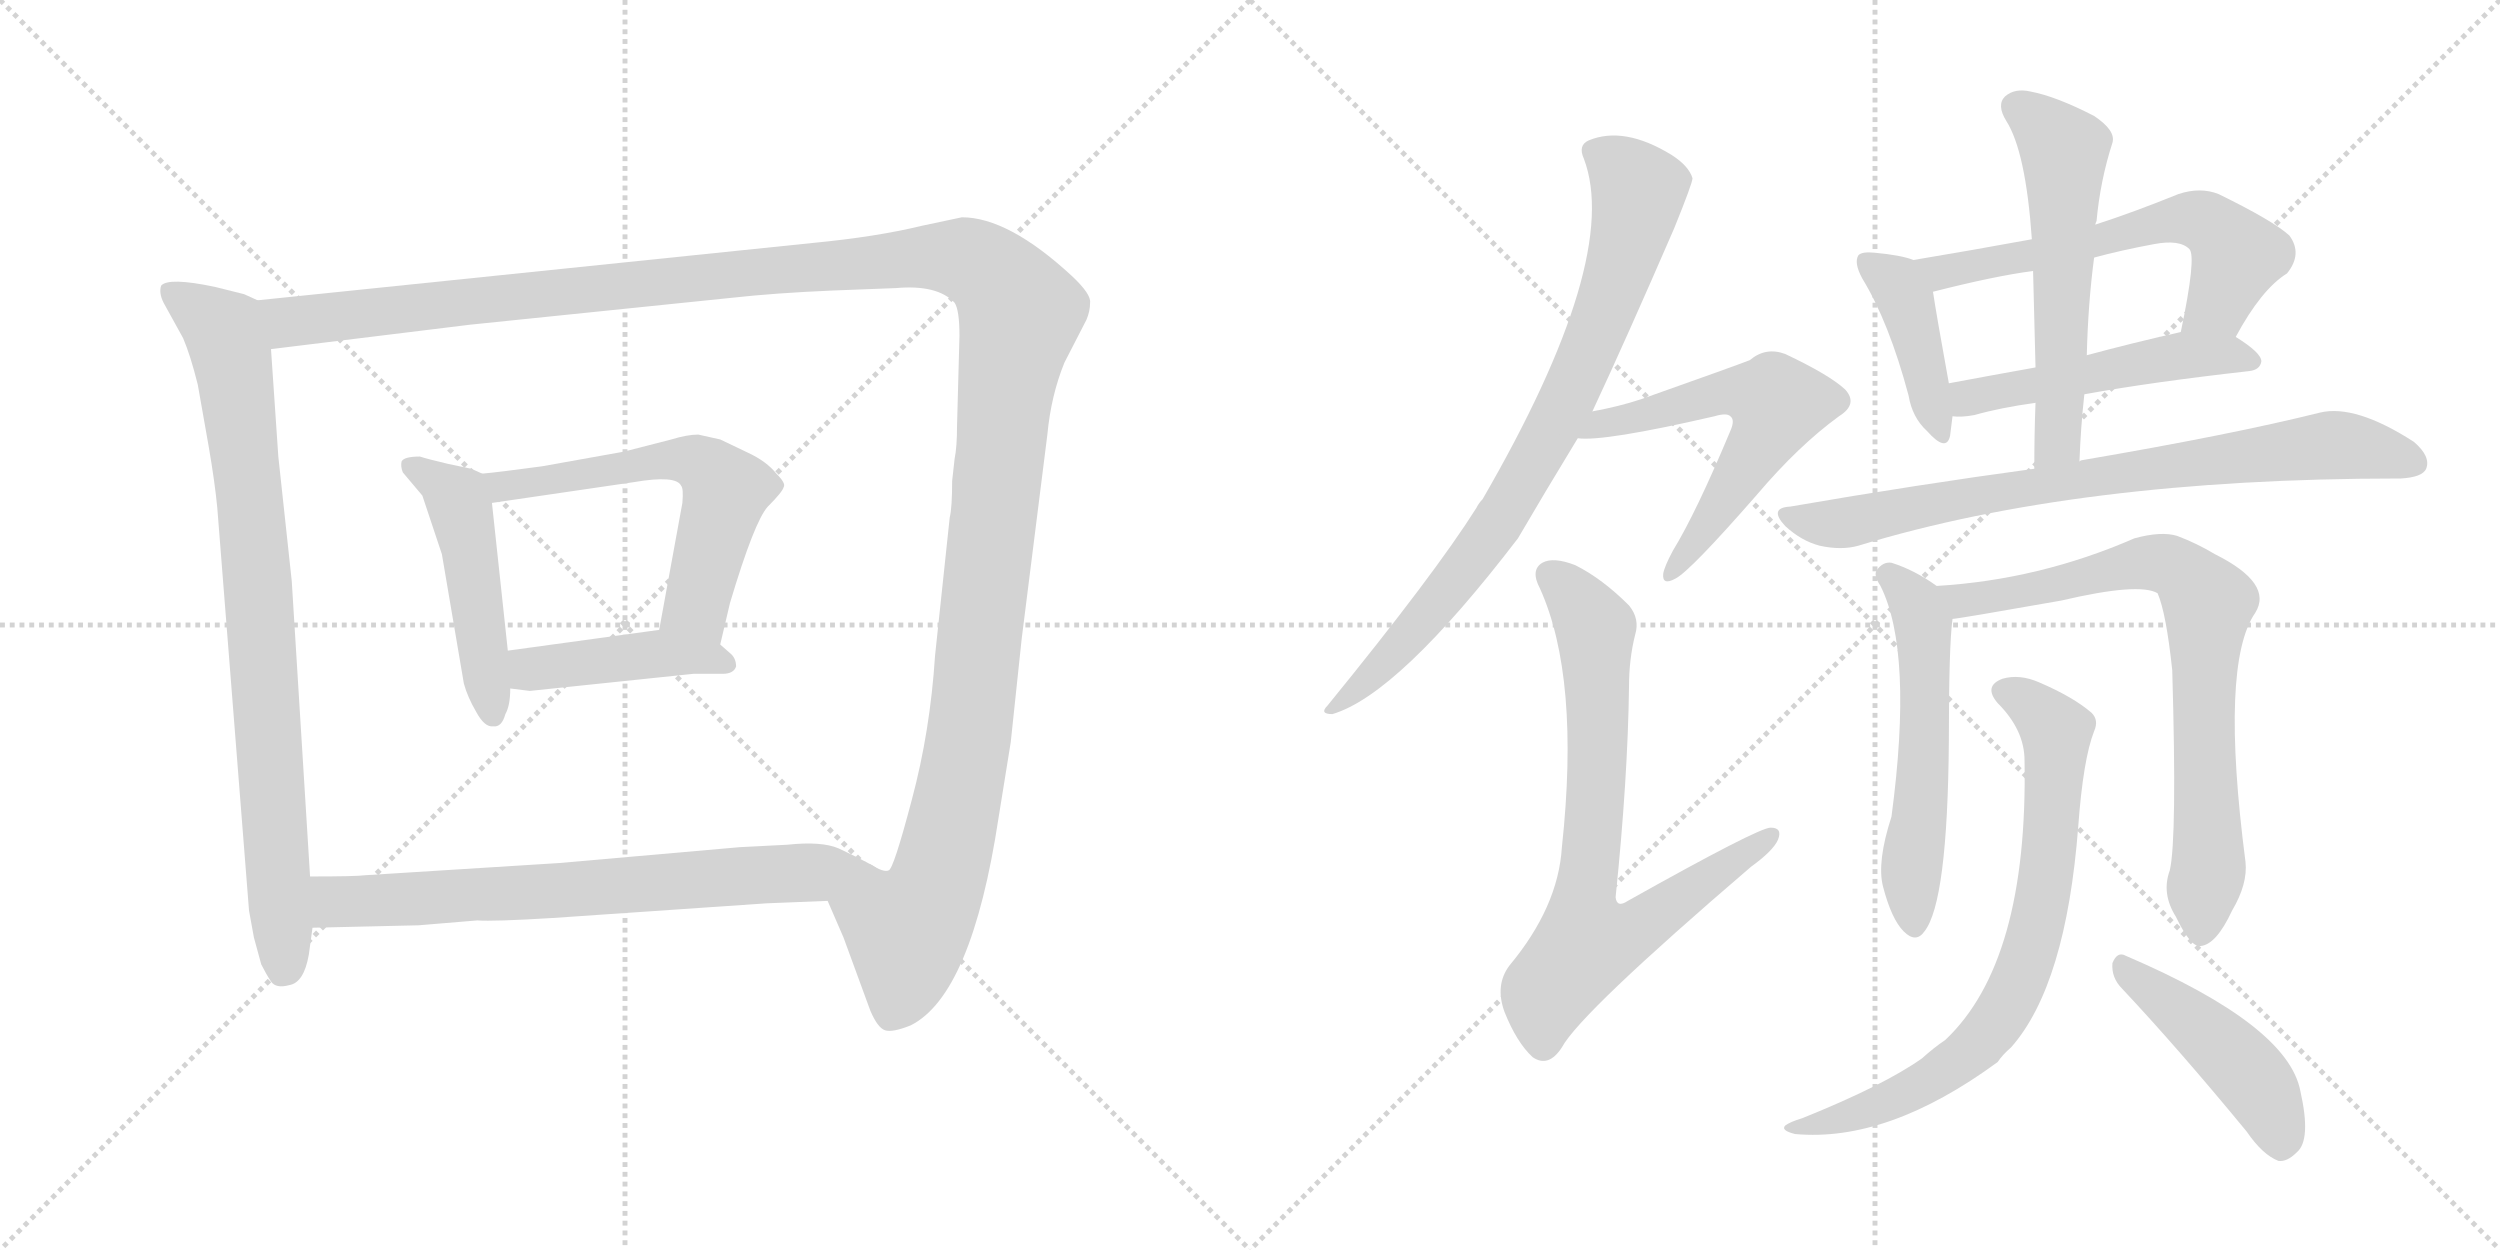 <svg version="1.1" viewBox="0 0 2048 1024" xmlns="http://www.w3.org/2000/svg">
  <g stroke="lightgray" stroke-dasharray="1,1" stroke-width="1" transform="scale(4, 4)">
    <line x1="0" y1="0" x2="256" y2="256"></line>
    <line x1="256" y1="0" x2="0" y2="256"></line>
    <line x1="128" y1="0" x2="128" y2="256"></line>
    <line x1="0" y1="128" x2="256" y2="128"></line>
    <line x1="256" y1="0" x2="512" y2="256"></line>
    <line x1="512" y1="0" x2="256" y2="256"></line>
    <line x1="384" y1="0" x2="384" y2="256"></line>
    <line x1="256" y1="128" x2="512" y2="128"></line>
  </g>
<g transform="scale(1, -1) translate(0, -850)">
   <style type="text/css">
    @keyframes keyframes0 {
      from {
       stroke: black;
       stroke-dashoffset: 835;
       stroke-width: 128;
       }
       73% {
       animation-timing-function: step-end;
       stroke: black;
       stroke-dashoffset: 0;
       stroke-width: 128;
       }
       to {
       stroke: black;
       stroke-width: 1024;
       }
       }
       #make-me-a-hanzi-animation-0 {
         animation: keyframes0 0.93s both;
         animation-delay: 0s;
         animation-timing-function: linear;
       }
    @keyframes keyframes1 {
      from {
       stroke: black;
       stroke-dashoffset: 1490;
       stroke-width: 128;
       }
       83% {
       animation-timing-function: step-end;
       stroke: black;
       stroke-dashoffset: 0;
       stroke-width: 128;
       }
       to {
       stroke: black;
       stroke-width: 1024;
       }
       }
       #make-me-a-hanzi-animation-1 {
         animation: keyframes1 1.463s both;
         animation-delay: 0.93s;
         animation-timing-function: linear;
       }
    @keyframes keyframes2 {
      from {
       stroke: black;
       stroke-dashoffset: 480;
       stroke-width: 128;
       }
       61% {
       animation-timing-function: step-end;
       stroke: black;
       stroke-dashoffset: 0;
       stroke-width: 128;
       }
       to {
       stroke: black;
       stroke-width: 1024;
       }
       }
       #make-me-a-hanzi-animation-2 {
         animation: keyframes2 0.641s both;
         animation-delay: 2.392s;
         animation-timing-function: linear;
       }
    @keyframes keyframes3 {
      from {
       stroke: black;
       stroke-dashoffset: 591;
       stroke-width: 128;
       }
       66% {
       animation-timing-function: step-end;
       stroke: black;
       stroke-dashoffset: 0;
       stroke-width: 128;
       }
       to {
       stroke: black;
       stroke-width: 1024;
       }
       }
       #make-me-a-hanzi-animation-3 {
         animation: keyframes3 0.731s both;
         animation-delay: 3.033s;
         animation-timing-function: linear;
       }
    @keyframes keyframes4 {
      from {
       stroke: black;
       stroke-dashoffset: 431;
       stroke-width: 128;
       }
       58% {
       animation-timing-function: step-end;
       stroke: black;
       stroke-dashoffset: 0;
       stroke-width: 128;
       }
       to {
       stroke: black;
       stroke-width: 1024;
       }
       }
       #make-me-a-hanzi-animation-4 {
         animation: keyframes4 0.601s both;
         animation-delay: 3.764s;
         animation-timing-function: linear;
       }
    @keyframes keyframes5 {
      from {
       stroke: black;
       stroke-dashoffset: 705;
       stroke-width: 128;
       }
       70% {
       animation-timing-function: step-end;
       stroke: black;
       stroke-dashoffset: 0;
       stroke-width: 128;
       }
       to {
       stroke: black;
       stroke-width: 1024;
       }
       }
       #make-me-a-hanzi-animation-5 {
         animation: keyframes5 0.824s both;
         animation-delay: 4.364s;
         animation-timing-function: linear;
       }
    @keyframes keyframes6 {
      from {
       stroke: black;
       stroke-dashoffset: 799;
       stroke-width: 128;
       }
       72% {
       animation-timing-function: step-end;
       stroke: black;
       stroke-dashoffset: 0;
       stroke-width: 128;
       }
       to {
       stroke: black;
       stroke-width: 1024;
       }
       }
       #make-me-a-hanzi-animation-6 {
         animation: keyframes6 0.9s both;
         animation-delay: 5.188s;
         animation-timing-function: linear;
       }
    @keyframes keyframes7 {
      from {
       stroke: black;
       stroke-dashoffset: 586;
       stroke-width: 128;
       }
       66% {
       animation-timing-function: step-end;
       stroke: black;
       stroke-dashoffset: 0;
       stroke-width: 128;
       }
       to {
       stroke: black;
       stroke-width: 1024;
       }
       }
       #make-me-a-hanzi-animation-7 {
         animation: keyframes7 0.727s both;
         animation-delay: 6.088s;
         animation-timing-function: linear;
       }
    @keyframes keyframes8 {
      from {
       stroke: black;
       stroke-dashoffset: 743;
       stroke-width: 128;
       }
       71% {
       animation-timing-function: step-end;
       stroke: black;
       stroke-dashoffset: 0;
       stroke-width: 128;
       }
       to {
       stroke: black;
       stroke-width: 1024;
       }
       }
       #make-me-a-hanzi-animation-8 {
         animation: keyframes8 0.855s both;
         animation-delay: 6.815s;
         animation-timing-function: linear;
       }
    @keyframes keyframes9 {
      from {
       stroke: black;
       stroke-dashoffset: 413;
       stroke-width: 128;
       }
       57% {
       animation-timing-function: step-end;
       stroke: black;
       stroke-dashoffset: 0;
       stroke-width: 128;
       }
       to {
       stroke: black;
       stroke-width: 1024;
       }
       }
       #make-me-a-hanzi-animation-9 {
         animation: keyframes9 0.586s both;
         animation-delay: 7.67s;
         animation-timing-function: linear;
       }
    @keyframes keyframes10 {
      from {
       stroke: black;
       stroke-dashoffset: 599;
       stroke-width: 128;
       }
       66% {
       animation-timing-function: step-end;
       stroke: black;
       stroke-dashoffset: 0;
       stroke-width: 128;
       }
       to {
       stroke: black;
       stroke-width: 1024;
       }
       }
       #make-me-a-hanzi-animation-10 {
         animation: keyframes10 0.737s both;
         animation-delay: 8.256s;
         animation-timing-function: linear;
       }
    @keyframes keyframes11 {
      from {
       stroke: black;
       stroke-dashoffset: 502;
       stroke-width: 128;
       }
       62% {
       animation-timing-function: step-end;
       stroke: black;
       stroke-dashoffset: 0;
       stroke-width: 128;
       }
       to {
       stroke: black;
       stroke-width: 1024;
       }
       }
       #make-me-a-hanzi-animation-11 {
         animation: keyframes11 0.659s both;
         animation-delay: 8.993s;
         animation-timing-function: linear;
       }
    @keyframes keyframes12 {
      from {
       stroke: black;
       stroke-dashoffset: 567;
       stroke-width: 128;
       }
       65% {
       animation-timing-function: step-end;
       stroke: black;
       stroke-dashoffset: 0;
       stroke-width: 128;
       }
       to {
       stroke: black;
       stroke-width: 1024;
       }
       }
       #make-me-a-hanzi-animation-12 {
         animation: keyframes12 0.711s both;
         animation-delay: 9.652s;
         animation-timing-function: linear;
       }
    @keyframes keyframes13 {
      from {
       stroke: black;
       stroke-dashoffset: 776;
       stroke-width: 128;
       }
       72% {
       animation-timing-function: step-end;
       stroke: black;
       stroke-dashoffset: 0;
       stroke-width: 128;
       }
       to {
       stroke: black;
       stroke-width: 1024;
       }
       }
       #make-me-a-hanzi-animation-13 {
         animation: keyframes13 0.882s both;
         animation-delay: 10.363s;
         animation-timing-function: linear;
       }
    @keyframes keyframes14 {
      from {
       stroke: black;
       stroke-dashoffset: 553;
       stroke-width: 128;
       }
       64% {
       animation-timing-function: step-end;
       stroke: black;
       stroke-dashoffset: 0;
       stroke-width: 128;
       }
       to {
       stroke: black;
       stroke-width: 1024;
       }
       }
       #make-me-a-hanzi-animation-14 {
         animation: keyframes14 0.7s both;
         animation-delay: 11.245s;
         animation-timing-function: linear;
       }
    @keyframes keyframes15 {
      from {
       stroke: black;
       stroke-dashoffset: 760;
       stroke-width: 128;
       }
       71% {
       animation-timing-function: step-end;
       stroke: black;
       stroke-dashoffset: 0;
       stroke-width: 128;
       }
       to {
       stroke: black;
       stroke-width: 1024;
       }
       }
       #make-me-a-hanzi-animation-15 {
         animation: keyframes15 0.868s both;
         animation-delay: 11.945s;
         animation-timing-function: linear;
       }
    @keyframes keyframes16 {
      from {
       stroke: black;
       stroke-dashoffset: 747;
       stroke-width: 128;
       }
       71% {
       animation-timing-function: step-end;
       stroke: black;
       stroke-dashoffset: 0;
       stroke-width: 128;
       }
       to {
       stroke: black;
       stroke-width: 1024;
       }
       }
       #make-me-a-hanzi-animation-16 {
         animation: keyframes16 0.858s both;
         animation-delay: 12.813s;
         animation-timing-function: linear;
       }
    @keyframes keyframes17 {
      from {
       stroke: black;
       stroke-dashoffset: 454;
       stroke-width: 128;
       }
       60% {
       animation-timing-function: step-end;
       stroke: black;
       stroke-dashoffset: 0;
       stroke-width: 128;
       }
       to {
       stroke: black;
       stroke-width: 1024;
       }
       }
       #make-me-a-hanzi-animation-17 {
         animation: keyframes17 0.619s both;
         animation-delay: 13.671s;
         animation-timing-function: linear;
       }
</style>
<path d="M 211.0 604.0 L 200.0 609.0 L 176.0 615.0 Q 138.0 623.0 132.0 616.0 Q 130.0 610.0 134.0 602.0 L 150.0 573.0 Q 156.0 559.0 162.0 535.0 L 171.0 484.0 Q 176.0 455.0 178.0 434.0 L 204.0 104.0 L 208.0 82.0 L 214.0 60.0 Q 218.0 52.0 222.0 46.0 Q 226.0 40.0 237.0 43.0 Q 249.0 45.0 253.0 68.0 L 256.0 90.0 L 254.0 132.0 L 239.0 374.0 L 228.0 476.0 L 222.0 564.0 C 220.0 594.0 219.0 601.0 211.0 604.0 Z" fill="lightgray"></path> 
<path d="M 678.0 112.0 L 691.0 82.0 L 713.0 22.0 Q 719.0 8.0 725.0 6.0 Q 731.0 4.0 746.0 10.0 Q 796.0 35.0 818.0 180.0 L 828.0 242.0 L 837.0 327.0 L 858.0 494.0 Q 861.0 526.0 872.0 553.0 L 890.0 588.0 Q 893.0 595.0 893.0 602.0 Q 894.0 609.0 878.0 624.0 Q 826.0 672.0 788.0 672.0 L 755.0 665.0 Q 718.0 656.0 666.0 651.0 L 211.0 604.0 C 181.0 601.0 192.0 560.0 222.0 564.0 L 385.0 584.0 L 599.0 606.0 Q 635.0 610.0 682.0 612.0 L 734.0 614.0 Q 768.0 617.0 782.0 602.0 Q 786.0 596.0 786.0 575.0 L 784.0 501.0 Q 784.0 484.0 782.0 474.0 L 780.0 456.0 Q 780.0 434.0 778.0 426.0 L 766.0 313.0 Q 762.0 251.0 747.0 195.0 Q 732.0 138.0 728.0 137.0 Q 724.0 135.0 713.0 142.0 C 688.0 125.0 676.0 116.0 678.0 112.0 Z" fill="lightgray"></path> 
<path d="M 395.0 462.0 L 386.0 466.0 L 367.0 470.0 Q 350.0 474.0 344.0 476.0 Q 331.0 476.0 329.0 472.0 Q 328.0 468.0 330.0 463.0 L 346.0 444.0 L 362.0 396.0 L 380.0 290.0 Q 383.0 279.0 390.0 267.0 Q 397.0 254.0 404.0 255.0 Q 411.0 254.0 414.0 265.0 Q 418.0 272.0 418.0 286.0 L 416.0 317.0 L 403.0 438.0 C 401.0 459.0 401.0 459.0 395.0 462.0 Z" fill="lightgray"></path> 
<path d="M 590.0 322.0 L 598.0 356.0 Q 618.0 423.0 629.0 435.0 Q 641.0 447.0 642.0 451.0 Q 644.0 454.0 636.0 462.0 Q 628.0 472.0 613.0 479.0 L 590.0 490.0 L 572.0 494.0 Q 563.0 494.0 550.0 490.0 L 511.0 480.0 L 444.0 468.0 Q 407.0 463.0 395.0 462.0 C 365.0 459.0 373.0 434.0 403.0 438.0 L 519.0 455.0 Q 554.0 461.0 558.0 452.0 Q 560.0 450.0 559.0 438.0 L 540.0 334.0 C 535.0 304.0 583.0 293.0 590.0 322.0 Z" fill="lightgray"></path> 
<path d="M 418.0 286.0 L 434.0 284.0 L 568.0 298.0 L 592.0 298.0 Q 601.0 298.0 603.0 304.0 Q 603.0 311.0 598.0 315.0 L 590.0 322.0 C 571.0 338.0 570.0 338.0 540.0 334.0 L 416.0 317.0 C 386.0 313.0 388.0 290.0 418.0 286.0 Z" fill="lightgray"></path> 
<path d="M 256.0 90.0 L 343.0 92.0 L 391.0 96.0 Q 404.0 95.0 453.0 98.0 L 628.0 110.0 L 678.0 112.0 C 708.0 113.0 740.0 128.0 713.0 142.0 Q 702.0 148.0 687.0 155.0 Q 673.0 161.0 645.0 158.0 L 606.0 156.0 L 458.0 143.0 L 299.0 133.0 Q 292.0 132.0 254.0 132.0 C 224.0 132.0 226.0 89.0 256.0 90.0 Z" fill="lightgray"></path> 
<path d="M 1304.5 513.0 Q 1332.5 573.0 1371.5 663.0 Q 1386.5 700.0 1386.5 704.0 Q 1383.5 714.0 1369.5 723.0 Q 1330.5 747.0 1301.5 735.0 Q 1292.5 731.0 1297.5 720.0 Q 1328.5 638.0 1214.5 441.0 Q 1211.5 438.0 1209.5 434.0 Q 1175.5 380.0 1087.5 272.0 Q 1080.5 265.0 1091.5 265.0 Q 1145.5 281.0 1243.5 409.0 Q 1264.5 445.0 1292.5 491.0 L 1304.5 513.0 Z" fill="lightgray"></path> 
<path d="M 1292.5 491.0 Q 1313.5 488.0 1404.5 509.0 Q 1414.5 512.0 1417.5 509.0 Q 1421.5 506.0 1417.5 497.0 Q 1389.5 430.0 1370.5 399.0 Q 1363.5 386.0 1362.5 380.0 Q 1361.5 370.0 1372.5 376.0 Q 1384.5 382.0 1439.5 445.0 Q 1473.5 485.0 1506.5 509.0 Q 1522.5 519.0 1511.5 531.0 Q 1498.5 543.0 1462.5 560.0 Q 1446.5 566.0 1433.5 555.0 Q 1423.5 551.0 1344.5 523.0 Q 1326.5 517.0 1304.5 513.0 C 1275.5 507.0 1262.5 492.0 1292.5 491.0 Z" fill="lightgray"></path> 
<path d="M 1339.5 330.0 Q 1343.5 343.0 1334.5 354.0 Q 1312.5 376.0 1290.5 387.0 Q 1272.5 394.0 1263.5 389.0 Q 1253.5 383.0 1261.5 368.0 Q 1294.5 295.0 1279.5 156.0 Q 1276.5 107.0 1236.5 59.0 Q 1224.5 43.0 1232.5 21.0 Q 1242.5 -4.0 1255.5 -16.0 Q 1268.5 -25.0 1279.5 -8.0 Q 1294.5 20.0 1434.5 140.0 Q 1452.5 153.0 1456.5 162.0 Q 1460.5 172.0 1450.5 172.0 Q 1440.5 172.0 1333.5 112.0 Q 1324.5 106.0 1323.5 115.0 Q 1333.5 212.0 1334.5 288.0 Q 1334.5 310.0 1339.5 330.0 Z" fill="lightgray"></path> 
<path d="M 1567.5 637.0 Q 1557.5 641.0 1535.5 643.0 Q 1525.5 644.0 1522.5 641.0 Q 1518.5 635.0 1525.5 622.0 Q 1547.5 586.0 1563.5 526.0 Q 1566.5 508.0 1578.5 497.0 Q 1594.5 479.0 1597.5 493.0 Q 1598.5 500.0 1599.5 509.0 L 1596.5 536.0 Q 1586.5 591.0 1583.5 611.0 C 1580.5 633.0 1580.5 633.0 1567.5 637.0 Z" fill="lightgray"></path> 
<path d="M 1831.5 574.0 Q 1852.5 613.0 1873.5 626.0 Q 1886.5 642.0 1875.5 657.0 Q 1862.5 669.0 1817.5 691.0 Q 1802.5 697.0 1784.5 691.0 Q 1747.5 676.0 1716.5 666.0 L 1664.5 654.0 Q 1615.5 645.0 1567.5 637.0 C 1537.5 632.0 1554.5 604.0 1583.5 611.0 Q 1634.5 624.0 1665.5 628.0 L 1715.5 639.0 Q 1737.5 645.0 1764.5 650.0 Q 1785.5 654.0 1793.5 646.0 Q 1799.5 640.0 1786.5 578.0 C 1780.5 549.0 1816.5 548.0 1831.5 574.0 Z" fill="lightgray"></path> 
<path d="M 1707.5 527.0 Q 1762.5 537.0 1842.5 546.0 Q 1851.5 547.0 1852.5 554.0 Q 1852.5 561.0 1831.5 574.0 C 1815.5 585.0 1815.5 585.0 1786.5 578.0 Q 1746.5 569.0 1709.5 559.0 L 1667.5 549.0 Q 1628.5 542.0 1596.5 536.0 C 1567.5 530.0 1569.5 510.0 1599.5 509.0 Q 1606.5 508.0 1617.5 510.0 Q 1638.5 516.0 1667.5 520.0 L 1707.5 527.0 Z" fill="lightgray"></path> 
<path d="M 1703.5 472.0 Q 1704.5 500.0 1707.5 527.0 L 1709.5 559.0 Q 1710.5 601.0 1715.5 639.0 L 1716.5 666.0 Q 1716.5 667.0 1717.5 669.0 Q 1720.5 702.0 1730.5 733.0 Q 1733.5 743.0 1715.5 755.0 Q 1684.5 771.0 1663.5 775.0 Q 1650.5 778.0 1642.5 771.0 Q 1635.5 764.0 1643.5 751.0 Q 1659.5 726.0 1664.5 654.0 L 1665.5 628.0 Q 1666.5 591.0 1667.5 549.0 L 1667.5 520.0 Q 1666.5 495.0 1666.5 466.0 C 1666.5 436.0 1702.5 442.0 1703.5 472.0 Z" fill="lightgray"></path> 
<path d="M 1666.5 466.0 Q 1570.5 453.0 1466.5 435.0 Q 1448.5 434.0 1462.5 419.0 Q 1475.5 407.0 1490.5 403.0 Q 1508.5 399.0 1522.5 403.0 Q 1702.5 458.0 1964.5 458.0 L 1966.5 458.0 Q 1984.5 459.0 1987.5 466.0 Q 1991.5 476.0 1977.5 488.0 Q 1929.5 519.0 1900.5 512.0 Q 1828.5 494.0 1705.5 473.0 Q 1704.5 473.0 1703.5 472.0 L 1666.5 466.0 Z" fill="lightgray"></path> 
<path d="M 1586.5 370.0 Q 1568.5 383.0 1549.5 389.0 Q 1542.5 390.0 1537.5 383.0 Q 1534.5 379.0 1540.5 370.0 Q 1567.5 316.0 1549.5 181.0 Q 1537.5 144.0 1542.5 124.0 Q 1549.5 97.0 1559.5 87.0 Q 1569.5 77.0 1576.5 87.0 Q 1595.5 111.0 1596.5 243.0 Q 1596.5 321.0 1599.5 343.0 C 1601.5 360.0 1601.5 360.0 1586.5 370.0 Z" fill="lightgray"></path> 
<path d="M 1777.5 137.0 Q 1770.5 118.0 1782.5 99.0 Q 1794.5 74.0 1802.5 75.0 Q 1815.5 76.0 1828.5 104.0 Q 1841.5 126.0 1839.5 144.0 Q 1818.5 306.0 1847.5 348.0 Q 1862.5 372.0 1814.5 396.0 Q 1799.5 405.0 1783.5 411.0 Q 1770.5 415.0 1748.5 409.0 Q 1670.5 375.0 1586.5 370.0 C 1556.5 368.0 1569.5 339.0 1599.5 343.0 Q 1603.5 343.0 1688.5 358.0 Q 1752.5 373.0 1767.5 364.0 Q 1774.5 348.0 1779.5 301.0 Q 1783.5 163.0 1777.5 137.0 Z" fill="lightgray"></path> 
<path d="M 1658.5 227.0 Q 1661.5 62.0 1593.5 -2.0 Q 1584.5 -8.0 1574.5 -17.0 Q 1543.5 -39.0 1476.5 -66.0 Q 1466.5 -69.0 1462.5 -72.0 Q 1458.5 -76.0 1470.5 -79.0 Q 1546.5 -86.0 1636.5 -20.0 Q 1640.5 -14.0 1647.5 -8.0 Q 1692.5 43.0 1702.5 173.0 Q 1706.5 228.0 1715.5 251.0 Q 1719.5 260.0 1713.5 266.0 Q 1698.5 279.0 1670.5 291.0 Q 1654.5 298.0 1640.5 294.0 Q 1624.5 288.0 1636.5 274.0 Q 1658.5 252.0 1658.5 227.0 Z" fill="lightgray"></path> 
<path d="M 1738.5 40.0 Q 1784.5 -9.0 1840.5 -77.0 Q 1853.5 -96.0 1866.5 -101.0 Q 1873.5 -102.0 1881.5 -94.0 Q 1893.5 -84.0 1884.5 -44.0 Q 1874.5 10.0 1741.5 67.0 Q 1734.5 71.0 1730.5 61.0 Q 1729.5 49.0 1738.5 40.0 Z" fill="lightgray"></path> 
      <clipPath id="make-me-a-hanzi-clip-0">
      <path d="M 211.0 604.0 L 200.0 609.0 L 176.0 615.0 Q 138.0 623.0 132.0 616.0 Q 130.0 610.0 134.0 602.0 L 150.0 573.0 Q 156.0 559.0 162.0 535.0 L 171.0 484.0 Q 176.0 455.0 178.0 434.0 L 204.0 104.0 L 208.0 82.0 L 214.0 60.0 Q 218.0 52.0 222.0 46.0 Q 226.0 40.0 237.0 43.0 Q 249.0 45.0 253.0 68.0 L 256.0 90.0 L 254.0 132.0 L 239.0 374.0 L 228.0 476.0 L 222.0 564.0 C 220.0 594.0 219.0 601.0 211.0 604.0 Z" fill="lightgray"></path>
      </clipPath>
      <path clip-path="url(#make-me-a-hanzi-clip-0)" d="M 139.0 610.0 L 183.0 579.0 L 193.0 540.0 L 211.0 378.0 L 232.0 57.0 " fill="none" id="make-me-a-hanzi-animation-0" stroke-dasharray="707 1414" stroke-linecap="round"></path>

      <clipPath id="make-me-a-hanzi-clip-1">
      <path d="M 678.0 112.0 L 691.0 82.0 L 713.0 22.0 Q 719.0 8.0 725.0 6.0 Q 731.0 4.0 746.0 10.0 Q 796.0 35.0 818.0 180.0 L 828.0 242.0 L 837.0 327.0 L 858.0 494.0 Q 861.0 526.0 872.0 553.0 L 890.0 588.0 Q 893.0 595.0 893.0 602.0 Q 894.0 609.0 878.0 624.0 Q 826.0 672.0 788.0 672.0 L 755.0 665.0 Q 718.0 656.0 666.0 651.0 L 211.0 604.0 C 181.0 601.0 192.0 560.0 222.0 564.0 L 385.0 584.0 L 599.0 606.0 Q 635.0 610.0 682.0 612.0 L 734.0 614.0 Q 768.0 617.0 782.0 602.0 Q 786.0 596.0 786.0 575.0 L 784.0 501.0 Q 784.0 484.0 782.0 474.0 L 780.0 456.0 Q 780.0 434.0 778.0 426.0 L 766.0 313.0 Q 762.0 251.0 747.0 195.0 Q 732.0 138.0 728.0 137.0 Q 724.0 135.0 713.0 142.0 C 688.0 125.0 676.0 116.0 678.0 112.0 Z" fill="lightgray"></path>
      </clipPath>
      <path clip-path="url(#make-me-a-hanzi-clip-1)" d="M 219.0 599.0 L 242.0 586.0 L 754.0 640.0 L 791.0 638.0 L 820.0 618.0 L 836.0 594.0 L 823.0 522.0 L 790.0 224.0 L 770.0 133.0 L 743.0 88.0 L 740.0 48.0 L 729.0 17.0 " fill="none" id="make-me-a-hanzi-animation-1" stroke-dasharray="1362 2724" stroke-linecap="round"></path>

      <clipPath id="make-me-a-hanzi-clip-2">
      <path d="M 395.0 462.0 L 386.0 466.0 L 367.0 470.0 Q 350.0 474.0 344.0 476.0 Q 331.0 476.0 329.0 472.0 Q 328.0 468.0 330.0 463.0 L 346.0 444.0 L 362.0 396.0 L 380.0 290.0 Q 383.0 279.0 390.0 267.0 Q 397.0 254.0 404.0 255.0 Q 411.0 254.0 414.0 265.0 Q 418.0 272.0 418.0 286.0 L 416.0 317.0 L 403.0 438.0 C 401.0 459.0 401.0 459.0 395.0 462.0 Z" fill="lightgray"></path>
      </clipPath>
      <path clip-path="url(#make-me-a-hanzi-clip-2)" d="M 338.0 468.0 L 374.0 442.0 L 379.0 428.0 L 404.0 265.0 " fill="none" id="make-me-a-hanzi-animation-2" stroke-dasharray="352 704" stroke-linecap="round"></path>

      <clipPath id="make-me-a-hanzi-clip-3">
      <path d="M 590.0 322.0 L 598.0 356.0 Q 618.0 423.0 629.0 435.0 Q 641.0 447.0 642.0 451.0 Q 644.0 454.0 636.0 462.0 Q 628.0 472.0 613.0 479.0 L 590.0 490.0 L 572.0 494.0 Q 563.0 494.0 550.0 490.0 L 511.0 480.0 L 444.0 468.0 Q 407.0 463.0 395.0 462.0 C 365.0 459.0 373.0 434.0 403.0 438.0 L 519.0 455.0 Q 554.0 461.0 558.0 452.0 Q 560.0 450.0 559.0 438.0 L 540.0 334.0 C 535.0 304.0 583.0 293.0 590.0 322.0 Z" fill="lightgray"></path>
      </clipPath>
      <path clip-path="url(#make-me-a-hanzi-clip-3)" d="M 399.0 457.0 L 412.0 451.0 L 560.0 474.0 L 580.0 466.0 L 594.0 448.0 L 570.0 354.0 L 585.0 329.0 " fill="none" id="make-me-a-hanzi-animation-3" stroke-dasharray="463 926" stroke-linecap="round"></path>

      <clipPath id="make-me-a-hanzi-clip-4">
      <path d="M 418.0 286.0 L 434.0 284.0 L 568.0 298.0 L 592.0 298.0 Q 601.0 298.0 603.0 304.0 Q 603.0 311.0 598.0 315.0 L 590.0 322.0 C 571.0 338.0 570.0 338.0 540.0 334.0 L 416.0 317.0 C 386.0 313.0 388.0 290.0 418.0 286.0 Z" fill="lightgray"></path>
      </clipPath>
      <path clip-path="url(#make-me-a-hanzi-clip-4)" d="M 423.0 294.0 L 435.0 302.0 L 535.0 315.0 L 594.0 307.0 " fill="none" id="make-me-a-hanzi-animation-4" stroke-dasharray="303 606" stroke-linecap="round"></path>

      <clipPath id="make-me-a-hanzi-clip-5">
      <path d="M 256.0 90.0 L 343.0 92.0 L 391.0 96.0 Q 404.0 95.0 453.0 98.0 L 628.0 110.0 L 678.0 112.0 C 708.0 113.0 740.0 128.0 713.0 142.0 Q 702.0 148.0 687.0 155.0 Q 673.0 161.0 645.0 158.0 L 606.0 156.0 L 458.0 143.0 L 299.0 133.0 Q 292.0 132.0 254.0 132.0 C 224.0 132.0 226.0 89.0 256.0 90.0 Z" fill="lightgray"></path>
      </clipPath>
      <path clip-path="url(#make-me-a-hanzi-clip-5)" d="M 263.0 97.0 L 275.0 111.0 L 284.0 112.0 L 441.0 118.0 L 704.0 140.0 " fill="none" id="make-me-a-hanzi-animation-5" stroke-dasharray="577 1154" stroke-linecap="round"></path>

      <clipPath id="make-me-a-hanzi-clip-6">
      <path d="M 1304.5 513.0 Q 1332.5 573.0 1371.5 663.0 Q 1386.5 700.0 1386.5 704.0 Q 1383.5 714.0 1369.5 723.0 Q 1330.5 747.0 1301.5 735.0 Q 1292.5 731.0 1297.5 720.0 Q 1328.5 638.0 1214.5 441.0 Q 1211.5 438.0 1209.5 434.0 Q 1175.5 380.0 1087.5 272.0 Q 1080.5 265.0 1091.5 265.0 Q 1145.5 281.0 1243.5 409.0 Q 1264.5 445.0 1292.5 491.0 L 1304.5 513.0 Z" fill="lightgray"></path>
      </clipPath>
      <path clip-path="url(#make-me-a-hanzi-clip-6)" d="M 1310.5 724.0 L 1342.5 694.0 L 1333.5 651.0 L 1286.5 528.0 L 1221.5 412.0 L 1151.5 325.0 L 1093.5 271.0 " fill="none" id="make-me-a-hanzi-animation-6" stroke-dasharray="671 1342" stroke-linecap="round"></path>

      <clipPath id="make-me-a-hanzi-clip-7">
      <path d="M 1292.5 491.0 Q 1313.5 488.0 1404.5 509.0 Q 1414.5 512.0 1417.5 509.0 Q 1421.5 506.0 1417.5 497.0 Q 1389.5 430.0 1370.5 399.0 Q 1363.5 386.0 1362.5 380.0 Q 1361.5 370.0 1372.5 376.0 Q 1384.5 382.0 1439.5 445.0 Q 1473.5 485.0 1506.5 509.0 Q 1522.5 519.0 1511.5 531.0 Q 1498.5 543.0 1462.5 560.0 Q 1446.5 566.0 1433.5 555.0 Q 1423.5 551.0 1344.5 523.0 Q 1326.5 517.0 1304.5 513.0 C 1275.5 507.0 1262.5 492.0 1292.5 491.0 Z" fill="lightgray"></path>
      </clipPath>
      <path clip-path="url(#make-me-a-hanzi-clip-7)" d="M 1295.5 496.0 L 1403.5 527.0 L 1431.5 529.0 L 1456.5 519.0 L 1406.5 431.0 L 1369.5 382.0 " fill="none" id="make-me-a-hanzi-animation-7" stroke-dasharray="458 916" stroke-linecap="round"></path>

      <clipPath id="make-me-a-hanzi-clip-8">
      <path d="M 1339.5 330.0 Q 1343.5 343.0 1334.5 354.0 Q 1312.5 376.0 1290.5 387.0 Q 1272.5 394.0 1263.5 389.0 Q 1253.5 383.0 1261.5 368.0 Q 1294.5 295.0 1279.5 156.0 Q 1276.5 107.0 1236.5 59.0 Q 1224.5 43.0 1232.5 21.0 Q 1242.5 -4.0 1255.5 -16.0 Q 1268.5 -25.0 1279.5 -8.0 Q 1294.5 20.0 1434.5 140.0 Q 1452.5 153.0 1456.5 162.0 Q 1460.5 172.0 1450.5 172.0 Q 1440.5 172.0 1333.5 112.0 Q 1324.5 106.0 1323.5 115.0 Q 1333.5 212.0 1334.5 288.0 Q 1334.5 310.0 1339.5 330.0 Z" fill="lightgray"></path>
      </clipPath>
      <path clip-path="url(#make-me-a-hanzi-clip-8)" d="M 1271.5 378.0 L 1293.5 357.0 L 1307.5 330.0 L 1307.5 192.0 L 1296.5 113.0 L 1303.5 78.0 L 1342.5 89.0 L 1450.5 165.0 " fill="none" id="make-me-a-hanzi-animation-8" stroke-dasharray="615 1230" stroke-linecap="round"></path>

      <clipPath id="make-me-a-hanzi-clip-9">
      <path d="M 1567.5 637.0 Q 1557.5 641.0 1535.5 643.0 Q 1525.5 644.0 1522.5 641.0 Q 1518.5 635.0 1525.5 622.0 Q 1547.5 586.0 1563.5 526.0 Q 1566.5 508.0 1578.5 497.0 Q 1594.5 479.0 1597.5 493.0 Q 1598.5 500.0 1599.5 509.0 L 1596.5 536.0 Q 1586.5 591.0 1583.5 611.0 C 1580.5 633.0 1580.5 633.0 1567.5 637.0 Z" fill="lightgray"></path>
      </clipPath>
      <path clip-path="url(#make-me-a-hanzi-clip-9)" d="M 1529.5 636.0 L 1560.5 606.0 L 1588.5 496.0 " fill="none" id="make-me-a-hanzi-animation-9" stroke-dasharray="285 570" stroke-linecap="round"></path>

      <clipPath id="make-me-a-hanzi-clip-10">
      <path d="M 1831.5 574.0 Q 1852.5 613.0 1873.5 626.0 Q 1886.5 642.0 1875.5 657.0 Q 1862.5 669.0 1817.5 691.0 Q 1802.5 697.0 1784.5 691.0 Q 1747.5 676.0 1716.5 666.0 L 1664.5 654.0 Q 1615.5 645.0 1567.5 637.0 C 1537.5 632.0 1554.5 604.0 1583.5 611.0 Q 1634.5 624.0 1665.5 628.0 L 1715.5 639.0 Q 1737.5 645.0 1764.5 650.0 Q 1785.5 654.0 1793.5 646.0 Q 1799.5 640.0 1786.5 578.0 C 1780.5 549.0 1816.5 548.0 1831.5 574.0 Z" fill="lightgray"></path>
      </clipPath>
      <path clip-path="url(#make-me-a-hanzi-clip-10)" d="M 1575.5 633.0 L 1604.5 629.0 L 1797.5 670.0 L 1814.5 664.0 L 1832.5 641.0 L 1817.5 602.0 L 1794.5 588.0 " fill="none" id="make-me-a-hanzi-animation-10" stroke-dasharray="471 942" stroke-linecap="round"></path>

      <clipPath id="make-me-a-hanzi-clip-11">
      <path d="M 1707.5 527.0 Q 1762.5 537.0 1842.5 546.0 Q 1851.5 547.0 1852.5 554.0 Q 1852.5 561.0 1831.5 574.0 C 1815.5 585.0 1815.5 585.0 1786.5 578.0 Q 1746.5 569.0 1709.5 559.0 L 1667.5 549.0 Q 1628.5 542.0 1596.5 536.0 C 1567.5 530.0 1569.5 510.0 1599.5 509.0 Q 1606.5 508.0 1617.5 510.0 Q 1638.5 516.0 1667.5 520.0 L 1707.5 527.0 Z" fill="lightgray"></path>
      </clipPath>
      <path clip-path="url(#make-me-a-hanzi-clip-11)" d="M 1603.5 516.0 L 1618.5 526.0 L 1766.5 555.0 L 1807.5 560.0 L 1843.5 555.0 " fill="none" id="make-me-a-hanzi-animation-11" stroke-dasharray="374 748" stroke-linecap="round"></path>

      <clipPath id="make-me-a-hanzi-clip-12">
      <path d="M 1703.5 472.0 Q 1704.5 500.0 1707.5 527.0 L 1709.5 559.0 Q 1710.5 601.0 1715.5 639.0 L 1716.5 666.0 Q 1716.5 667.0 1717.5 669.0 Q 1720.5 702.0 1730.5 733.0 Q 1733.5 743.0 1715.5 755.0 Q 1684.5 771.0 1663.5 775.0 Q 1650.5 778.0 1642.5 771.0 Q 1635.5 764.0 1643.5 751.0 Q 1659.5 726.0 1664.5 654.0 L 1665.5 628.0 Q 1666.5 591.0 1667.5 549.0 L 1667.5 520.0 Q 1666.5 495.0 1666.5 466.0 C 1666.5 436.0 1702.5 442.0 1703.5 472.0 Z" fill="lightgray"></path>
      </clipPath>
      <path clip-path="url(#make-me-a-hanzi-clip-12)" d="M 1652.5 762.0 L 1691.5 727.0 L 1686.5 494.0 L 1671.5 473.0 " fill="none" id="make-me-a-hanzi-animation-12" stroke-dasharray="439 878" stroke-linecap="round"></path>

      <clipPath id="make-me-a-hanzi-clip-13">
      <path d="M 1666.5 466.0 Q 1570.5 453.0 1466.5 435.0 Q 1448.5 434.0 1462.5 419.0 Q 1475.5 407.0 1490.5 403.0 Q 1508.5 399.0 1522.5 403.0 Q 1702.5 458.0 1964.5 458.0 L 1966.5 458.0 Q 1984.5 459.0 1987.5 466.0 Q 1991.5 476.0 1977.5 488.0 Q 1929.5 519.0 1900.5 512.0 Q 1828.5 494.0 1705.5 473.0 Q 1704.5 473.0 1703.5 472.0 L 1666.5 466.0 Z" fill="lightgray"></path>
      </clipPath>
      <path clip-path="url(#make-me-a-hanzi-clip-13)" d="M 1464.5 427.0 L 1513.5 422.0 L 1646.5 449.0 L 1909.5 485.0 L 1977.5 471.0 " fill="none" id="make-me-a-hanzi-animation-13" stroke-dasharray="648 1296" stroke-linecap="round"></path>

      <clipPath id="make-me-a-hanzi-clip-14">
      <path d="M 1586.5 370.0 Q 1568.5 383.0 1549.5 389.0 Q 1542.5 390.0 1537.5 383.0 Q 1534.5 379.0 1540.5 370.0 Q 1567.5 316.0 1549.5 181.0 Q 1537.5 144.0 1542.5 124.0 Q 1549.5 97.0 1559.5 87.0 Q 1569.5 77.0 1576.5 87.0 Q 1595.5 111.0 1596.5 243.0 Q 1596.5 321.0 1599.5 343.0 C 1601.5 360.0 1601.5 360.0 1586.5 370.0 Z" fill="lightgray"></path>
      </clipPath>
      <path clip-path="url(#make-me-a-hanzi-clip-14)" d="M 1547.5 378.0 L 1570.5 354.0 L 1575.5 340.0 L 1575.5 207.0 L 1565.5 140.0 L 1568.5 92.0 " fill="none" id="make-me-a-hanzi-animation-14" stroke-dasharray="425 850" stroke-linecap="round"></path>

      <clipPath id="make-me-a-hanzi-clip-15">
      <path d="M 1777.5 137.0 Q 1770.5 118.0 1782.5 99.0 Q 1794.5 74.0 1802.5 75.0 Q 1815.5 76.0 1828.5 104.0 Q 1841.5 126.0 1839.5 144.0 Q 1818.5 306.0 1847.5 348.0 Q 1862.5 372.0 1814.5 396.0 Q 1799.5 405.0 1783.5 411.0 Q 1770.5 415.0 1748.5 409.0 Q 1670.5 375.0 1586.5 370.0 C 1556.5 368.0 1569.5 339.0 1599.5 343.0 Q 1603.5 343.0 1688.5 358.0 Q 1752.5 373.0 1767.5 364.0 Q 1774.5 348.0 1779.5 301.0 Q 1783.5 163.0 1777.5 137.0 Z" fill="lightgray"></path>
      </clipPath>
      <path clip-path="url(#make-me-a-hanzi-clip-15)" d="M 1594.5 366.0 L 1606.5 358.0 L 1649.5 362.0 L 1769.5 389.0 L 1787.5 381.0 L 1809.5 356.0 L 1804.5 266.0 L 1809.5 139.0 L 1802.5 86.0 " fill="none" id="make-me-a-hanzi-animation-15" stroke-dasharray="632 1264" stroke-linecap="round"></path>

      <clipPath id="make-me-a-hanzi-clip-16">
      <path d="M 1658.5 227.0 Q 1661.5 62.0 1593.5 -2.0 Q 1584.5 -8.0 1574.5 -17.0 Q 1543.5 -39.0 1476.5 -66.0 Q 1466.5 -69.0 1462.5 -72.0 Q 1458.5 -76.0 1470.5 -79.0 Q 1546.5 -86.0 1636.5 -20.0 Q 1640.5 -14.0 1647.5 -8.0 Q 1692.5 43.0 1702.5 173.0 Q 1706.5 228.0 1715.5 251.0 Q 1719.5 260.0 1713.5 266.0 Q 1698.5 279.0 1670.5 291.0 Q 1654.5 298.0 1640.5 294.0 Q 1624.5 288.0 1636.5 274.0 Q 1658.5 252.0 1658.5 227.0 Z" fill="lightgray"></path>
      </clipPath>
      <path clip-path="url(#make-me-a-hanzi-clip-16)" d="M 1641.5 283.0 L 1658.5 277.0 L 1684.5 251.0 L 1672.5 108.0 L 1645.5 28.0 L 1617.5 -9.0 L 1577.5 -37.0 L 1513.5 -65.0 L 1470.5 -71.0 " fill="none" id="make-me-a-hanzi-animation-16" stroke-dasharray="619 1238" stroke-linecap="round"></path>

      <clipPath id="make-me-a-hanzi-clip-17">
      <path d="M 1738.5 40.0 Q 1784.5 -9.0 1840.5 -77.0 Q 1853.5 -96.0 1866.5 -101.0 Q 1873.5 -102.0 1881.5 -94.0 Q 1893.5 -84.0 1884.5 -44.0 Q 1874.5 10.0 1741.5 67.0 Q 1734.5 71.0 1730.5 61.0 Q 1729.5 49.0 1738.5 40.0 Z" fill="lightgray"></path>
      </clipPath>
      <path clip-path="url(#make-me-a-hanzi-clip-17)" d="M 1740.5 57.0 L 1844.5 -32.0 L 1860.5 -58.0 L 1868.5 -88.0 " fill="none" id="make-me-a-hanzi-animation-17" stroke-dasharray="326 652" stroke-linecap="round"></path>

</g>
</svg>
